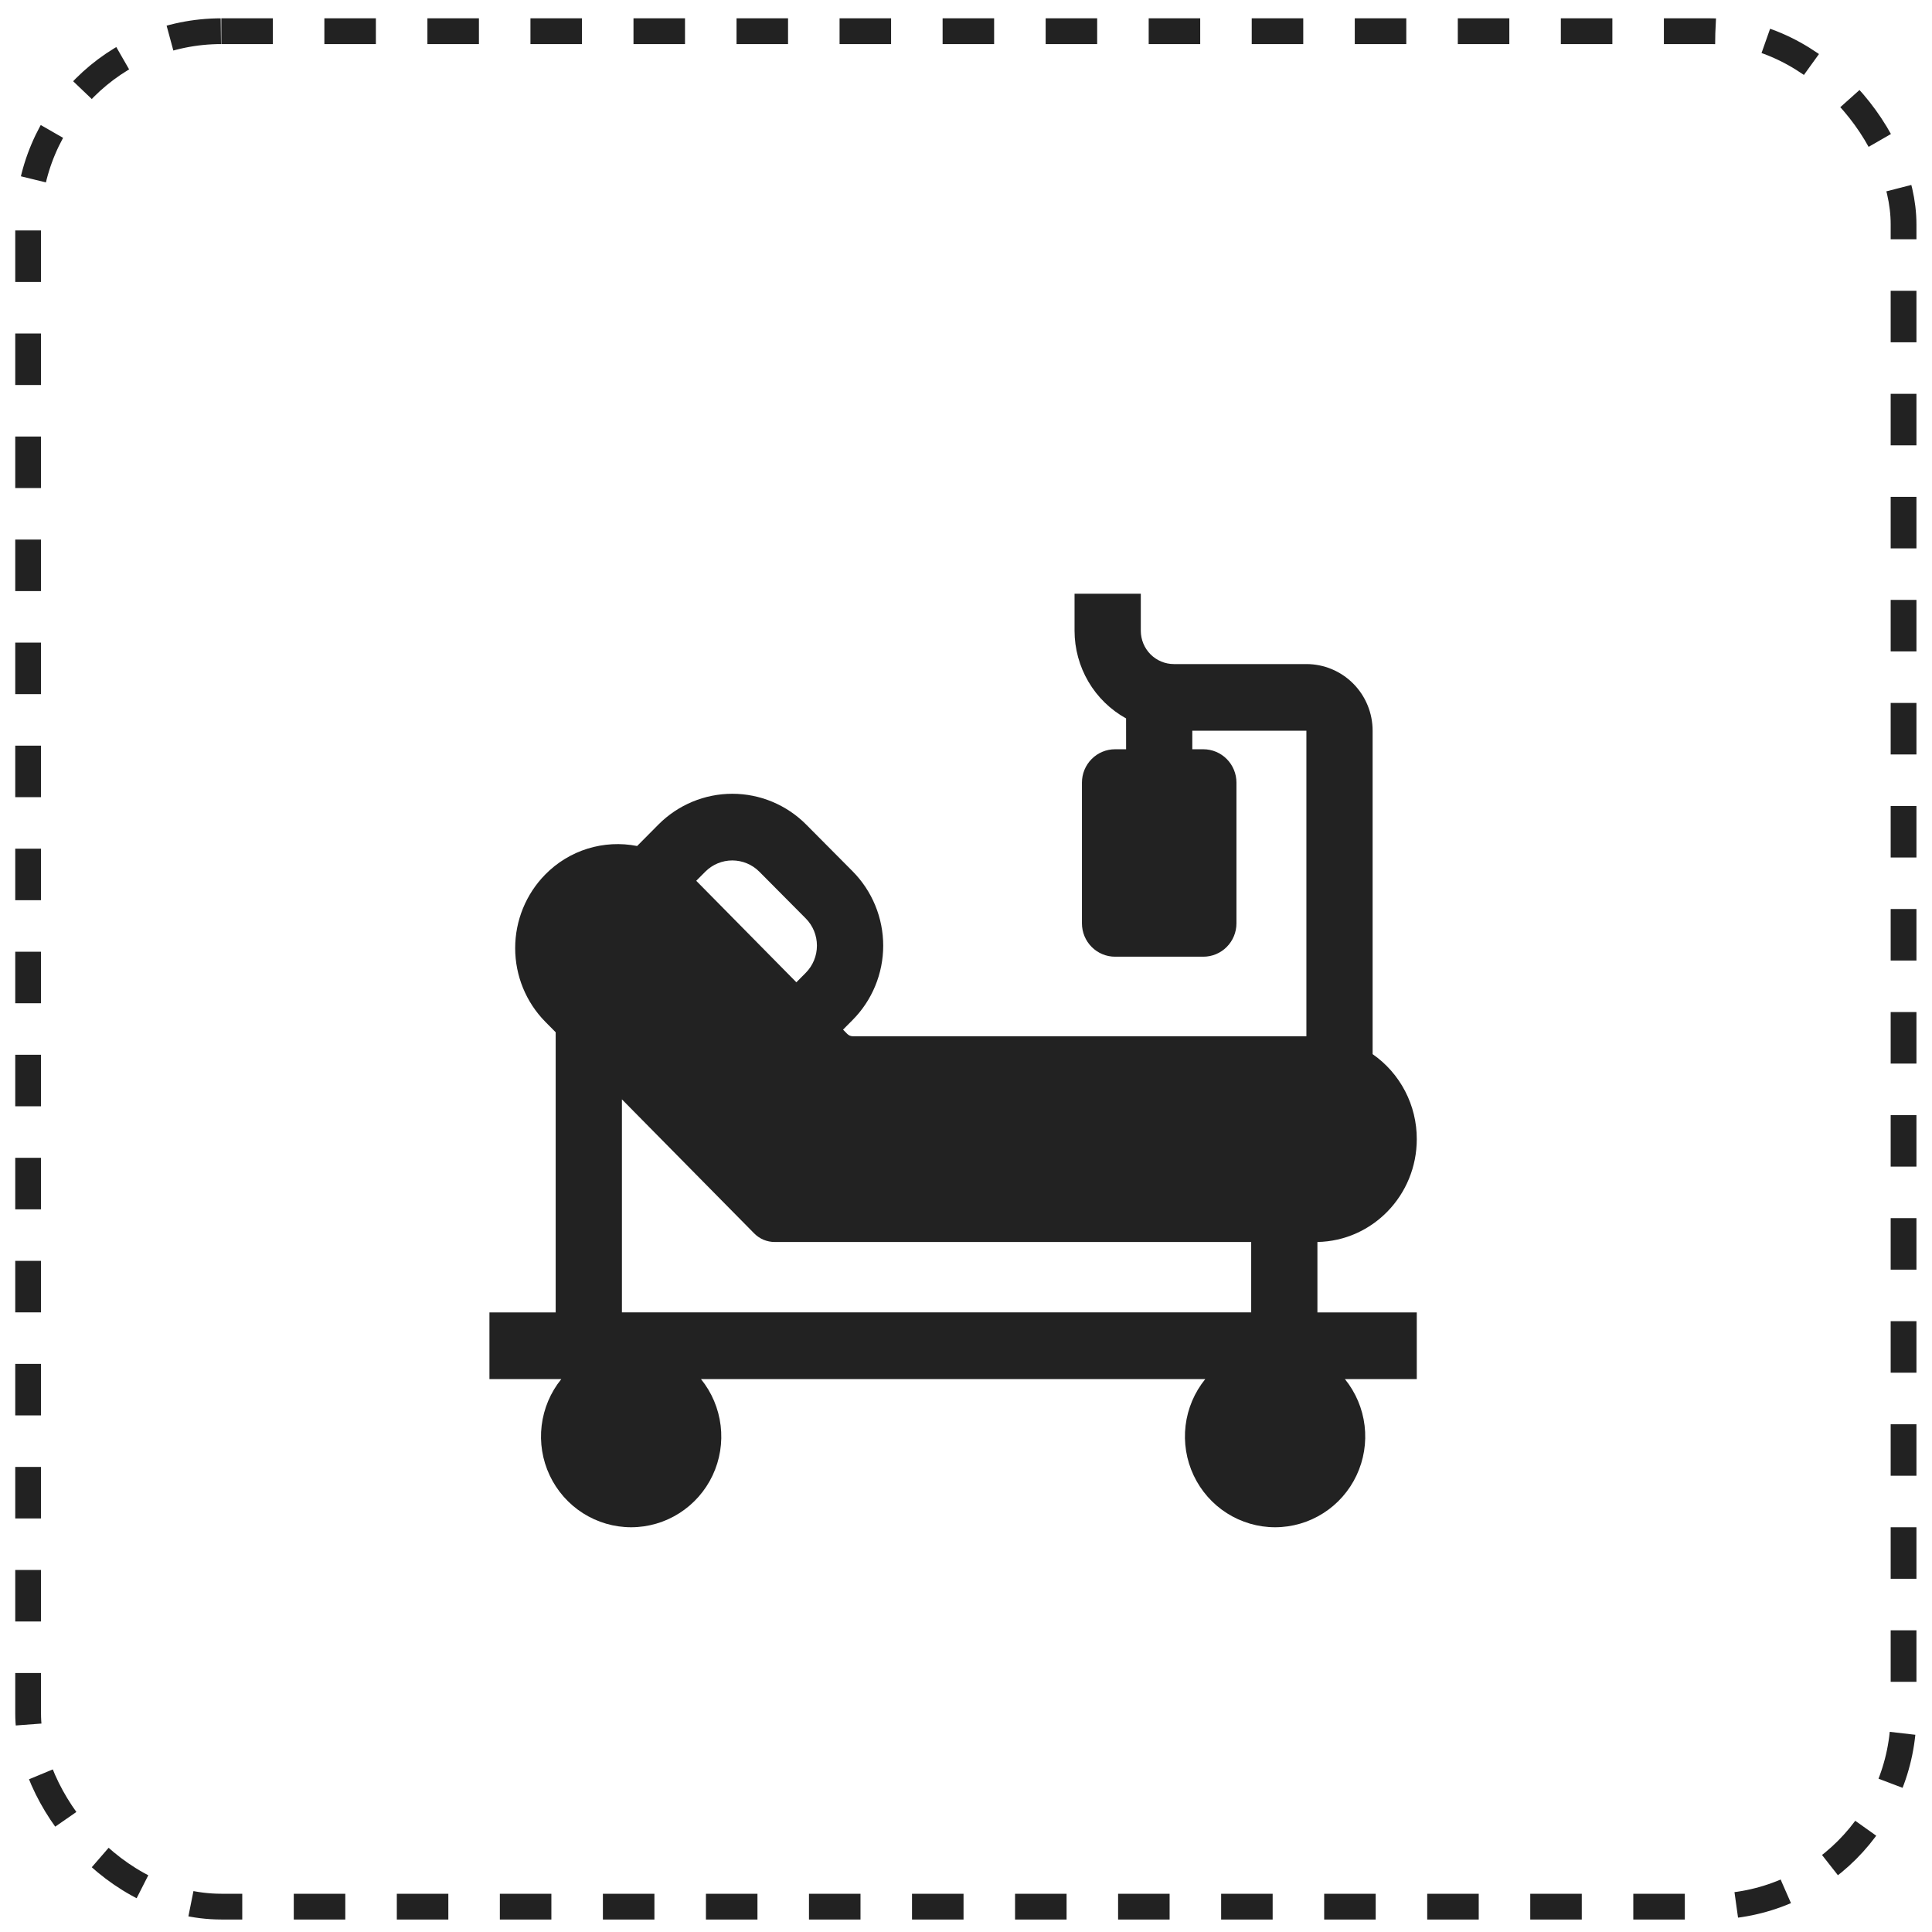 <svg width="75" height="75" viewBox="0 0 75 75" fill="none" xmlns="http://www.w3.org/2000/svg">
<rect x="1.092" y="1.211" width="72.804" height="72.804" rx="7.5" stroke="#222222" stroke-dasharray="2 2"/>
<path fill-rule="evenodd" clip-rule="evenodd" d="M43.714 27.889C43.108 27.554 42.603 27.061 42.251 26.462C41.9 25.863 41.714 25.18 41.714 24.485V23.047H44.286V24.485C44.286 24.828 44.421 25.157 44.662 25.4C44.903 25.643 45.23 25.779 45.571 25.779H50.714C51.396 25.779 52.05 26.052 52.532 26.537C53.015 27.023 53.285 27.681 53.285 28.368V40.922C53.816 41.291 54.248 41.784 54.547 42.359C54.846 42.934 55.001 43.573 54.999 44.221C54.999 46.401 53.279 48.173 51.142 48.214V50.948H54.999V53.536H52.209C52.628 54.053 52.893 54.678 52.973 55.34C53.053 56.002 52.944 56.673 52.66 57.275C52.376 57.877 51.929 58.386 51.369 58.742C50.809 59.098 50.161 59.288 49.498 59.288C48.836 59.288 48.188 59.098 47.628 58.742C47.068 58.386 46.621 57.877 46.337 57.275C46.053 56.673 45.945 56.002 46.024 55.34C46.104 54.678 46.369 54.053 46.788 53.536H27.212C27.631 54.053 27.895 54.678 27.975 55.34C28.055 56.002 27.947 56.673 27.663 57.275C27.379 57.877 26.931 58.386 26.371 58.742C25.812 59.098 25.163 59.288 24.501 59.288C23.839 59.288 23.19 59.098 22.63 58.742C22.071 58.386 21.623 57.877 21.339 57.275C21.055 56.673 20.947 56.002 21.027 55.34C21.107 54.678 21.371 54.053 21.79 53.536H19V50.948H21.571V40.072L21.166 39.663C20.418 38.903 19.999 37.876 19.999 36.806C19.999 35.736 20.418 34.709 21.166 33.949C21.624 33.482 22.189 33.137 22.811 32.944C23.434 32.751 24.094 32.716 24.733 32.842L25.561 32.008C26.322 31.243 27.354 30.814 28.43 30.814C29.506 30.815 30.537 31.245 31.298 32.011L33.098 33.823C33.474 34.202 33.773 34.653 33.977 35.148C34.181 35.644 34.286 36.175 34.286 36.711C34.286 37.247 34.181 37.778 33.976 38.274C33.772 38.769 33.473 39.219 33.096 39.598L32.727 39.97L32.892 40.138C32.95 40.195 33.028 40.228 33.111 40.228H50.714V28.366H46.285V29.086H46.713C47.054 29.086 47.381 29.222 47.622 29.465C47.863 29.708 47.999 30.037 47.999 30.38V35.845C47.999 36.188 47.863 36.517 47.622 36.76C47.381 37.003 47.054 37.139 46.713 37.139H43.287C42.946 37.139 42.619 37.003 42.378 36.76C42.136 36.517 42.001 36.188 42.001 35.845V30.38C42.001 30.037 42.136 29.708 42.378 29.465C42.619 29.222 42.946 29.086 43.287 29.086H43.715L43.714 27.889ZM30.915 38.132L31.278 37.766C31.557 37.485 31.713 37.105 31.713 36.709C31.713 36.312 31.557 35.932 31.278 35.652L29.478 33.84C29.2 33.56 28.823 33.403 28.429 33.402C28.035 33.402 27.658 33.559 27.379 33.839L27.028 34.192L30.915 38.132ZM29.275 47.878C29.379 47.984 29.503 48.069 29.64 48.127C29.777 48.184 29.924 48.214 30.072 48.214H48.571V50.945H24.143V42.677L29.275 47.878Z" fill="#222222"/>
</svg>

